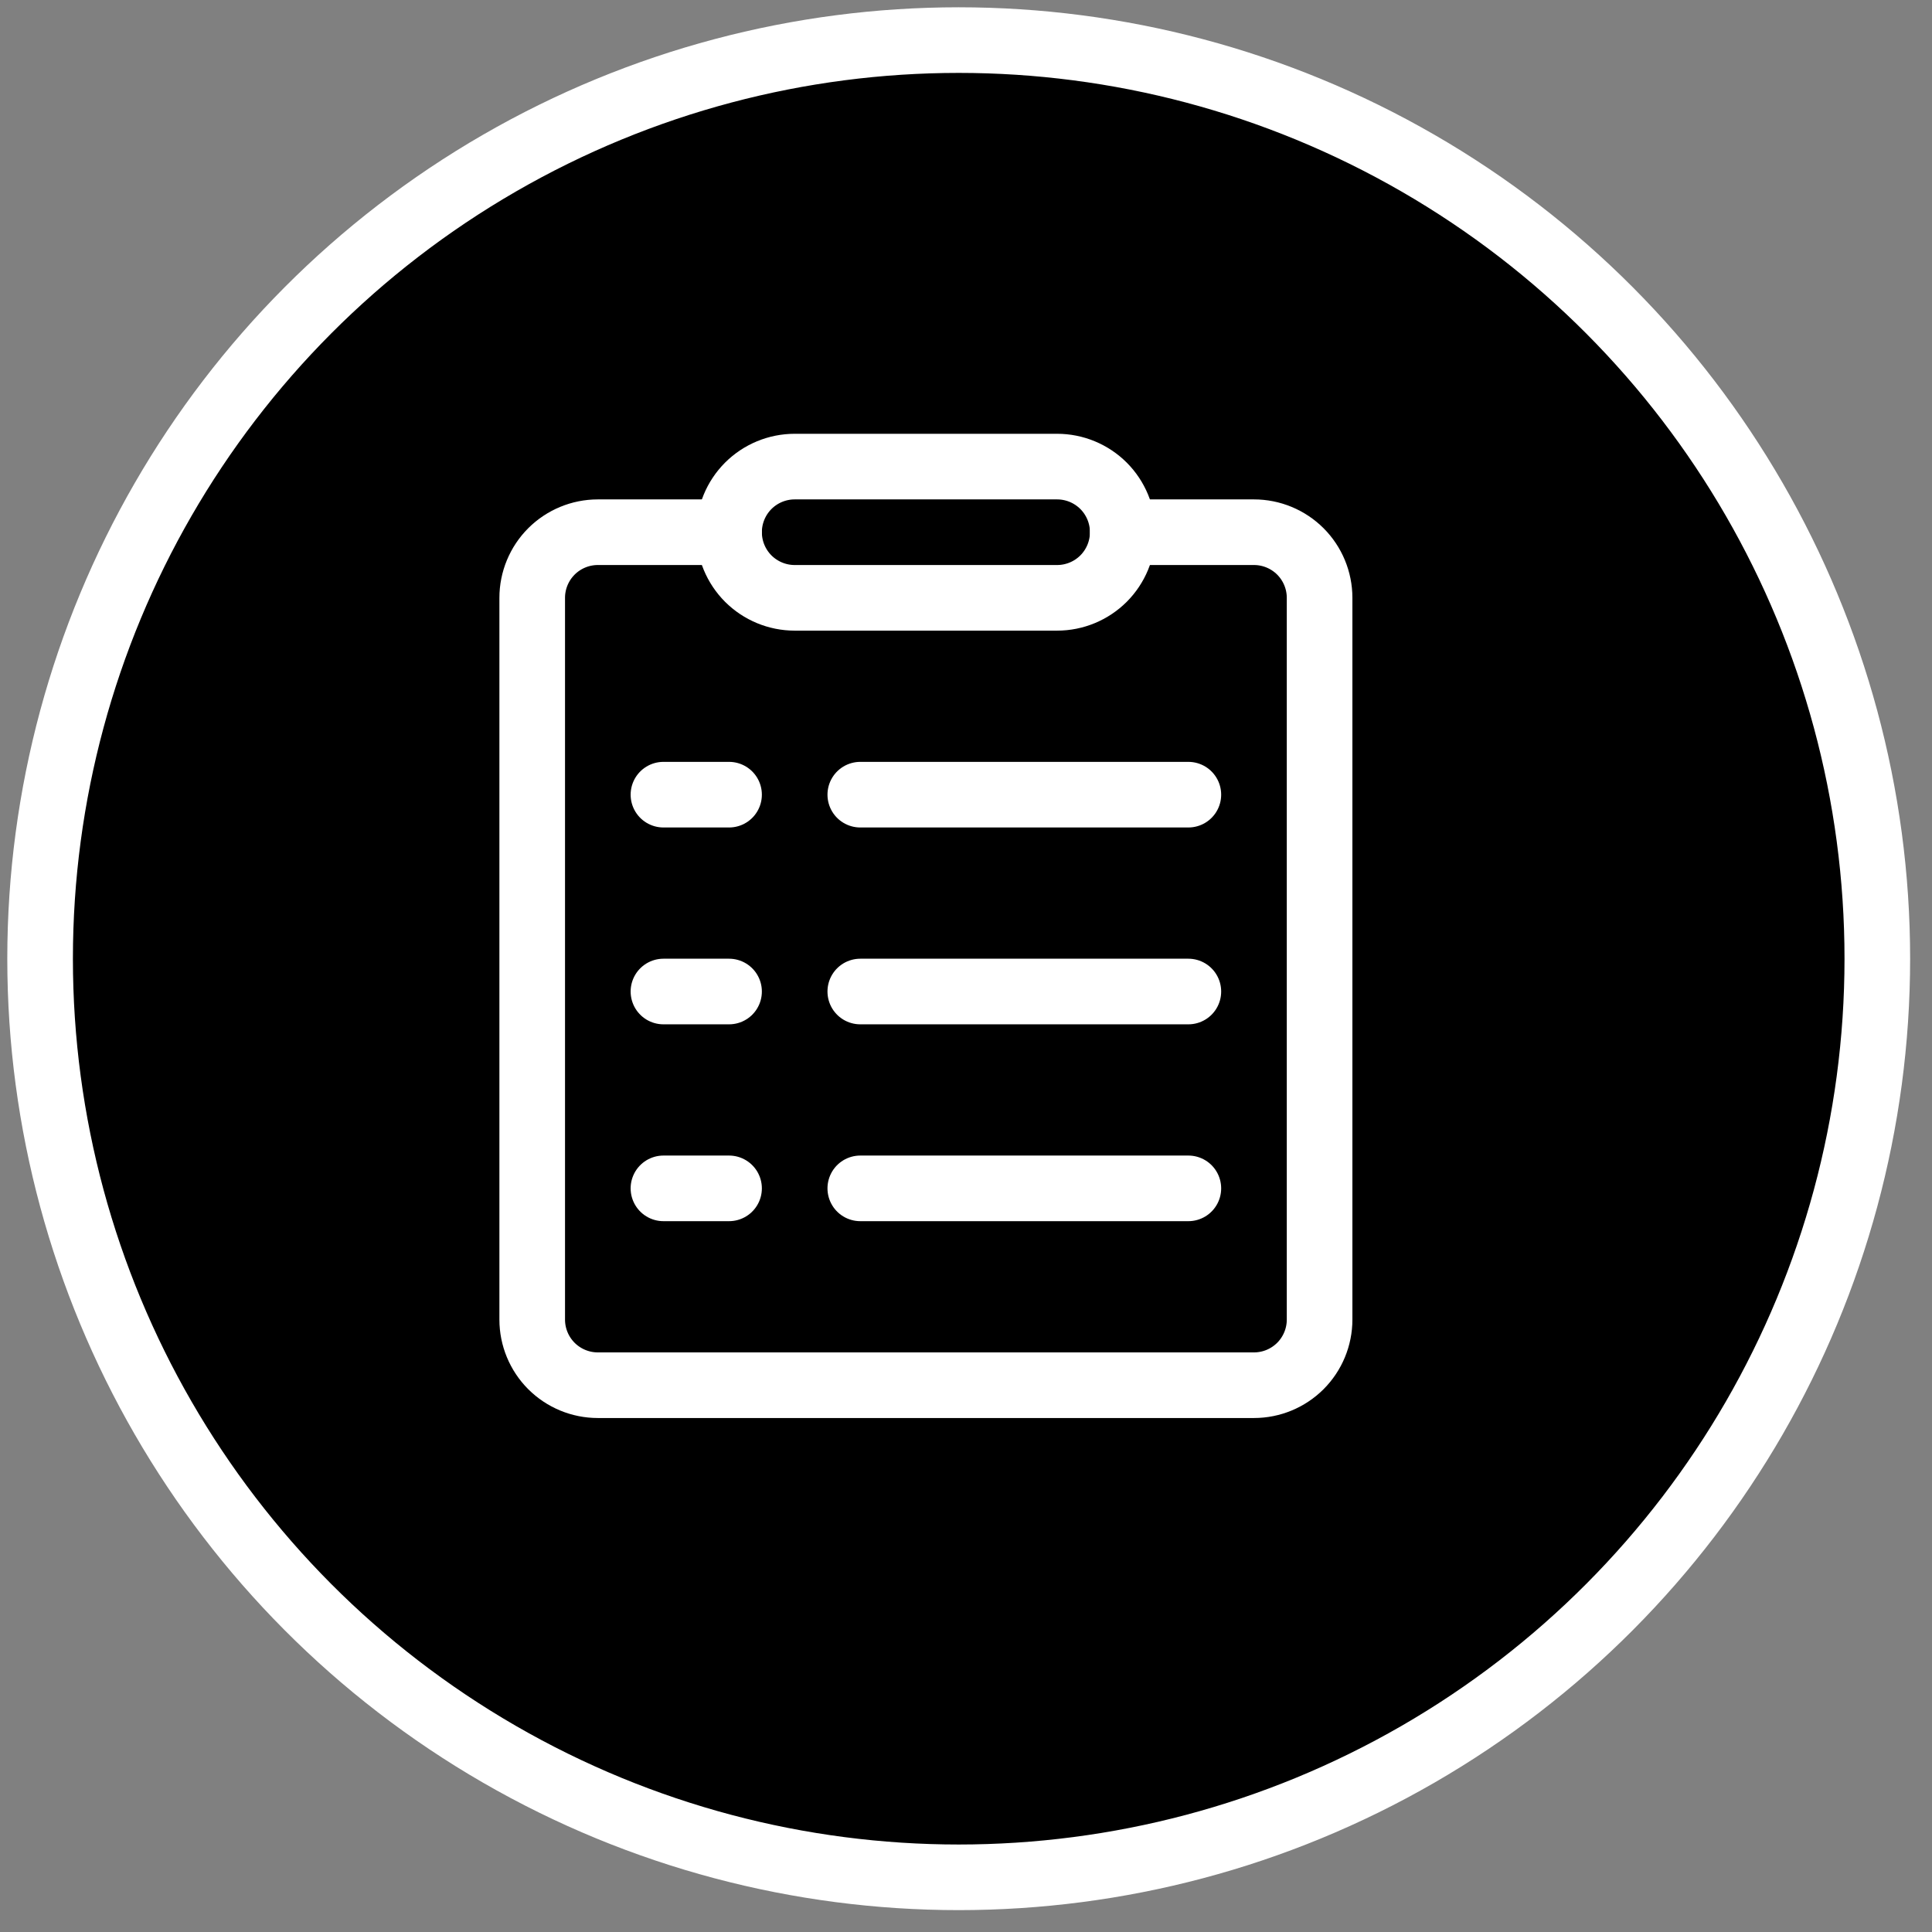 <svg width="30" height="30" viewBox="0 0 53 53" fill="none" xmlns="http://www.w3.org/2000/svg">
<rect x="0" y="0" width="53" height="53" fill="#808080" stroke="none"/>
<circle cx="26.3" cy="26.3" r="25.2" fill="black" stroke="white" stroke-width="1.8"/>
<path d="M20 14.6H16.4C15.923 14.6 15.465 14.79 15.127 15.127C14.79 15.465 14.6 15.923 14.6 16.4V36.2C14.6 36.677 14.79 37.135 15.127 37.473C15.465 37.81 15.923 38 16.4 38H34.4C34.877 38 35.335 37.81 35.673 37.473C36.01 37.135 36.2 36.677 36.2 36.2V16.4C36.2 15.923 36.01 15.465 35.673 15.127C35.335 14.79 34.877 14.6 34.4 14.6H30.8" stroke="white" stroke-width="1.8" stroke-linecap="round" stroke-linejoin="round"/>
<path d="M23.6 21.8H32.6M23.6 27.2H32.6M23.6 32.6H32.6M18.2 21.8H20M18.2 27.2H20M18.2 32.6H20M21.8 12.8H29C29.477 12.8 29.935 12.99 30.273 13.327C30.61 13.665 30.8 14.123 30.8 14.6C30.8 15.077 30.61 15.535 30.273 15.873C29.935 16.21 29.477 16.4 29 16.4H21.8C21.323 16.4 20.865 16.21 20.527 15.873C20.19 15.535 20 15.077 20 14.6C20 14.123 20.19 13.665 20.527 13.327C20.865 12.99 21.323 12.8 21.8 12.8Z" stroke="white" stroke-width="1.8" stroke-linecap="round" stroke-linejoin="round"/>
</svg>
